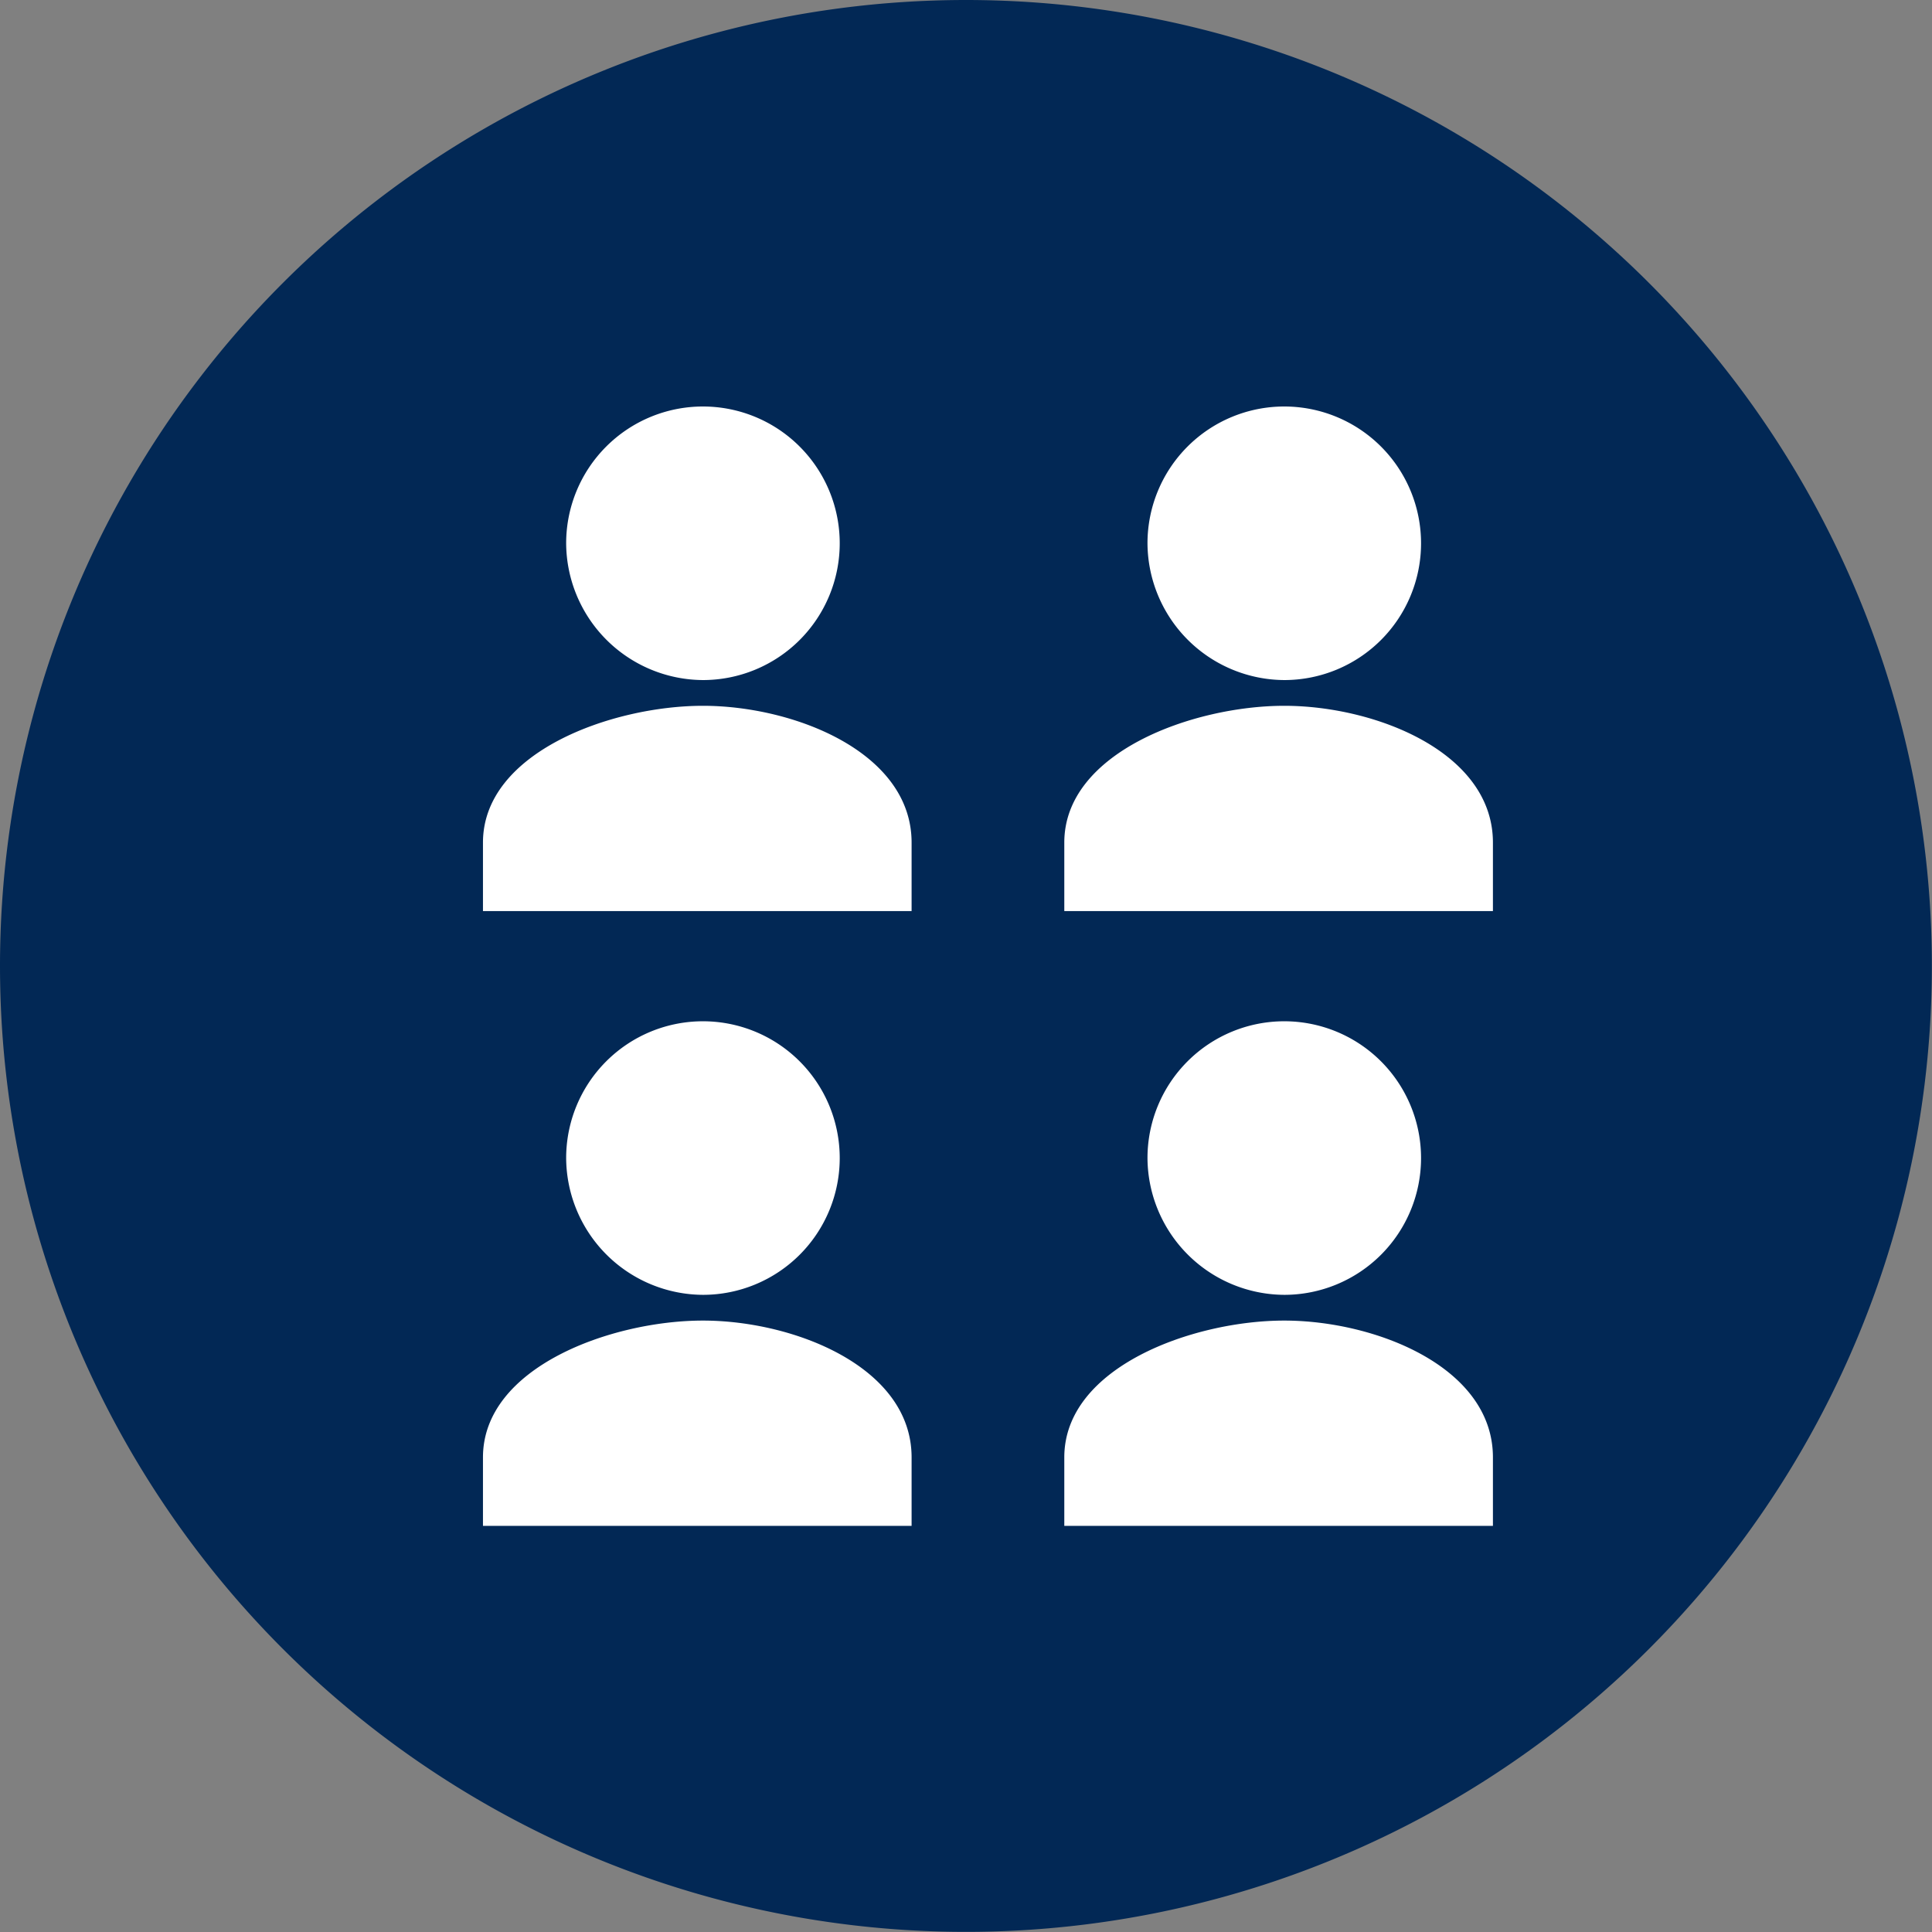 <svg id="Group_1024" data-name="Group 1024" xmlns="http://www.w3.org/2000/svg" width="15.537" height="15.537" viewBox="0 0 15.537 15.537">
  <rect x="0" y="0" width="15.537" height="15.537" fill="#808080" stroke="none"/>
  <g id="Group_107" data-name="Group 107" transform="translate(0 0)">
    <path id="Path_41" data-name="Path 41" d="M7.768,0A7.768,7.768,0,1,1,0,7.768,7.768,7.768,0,0,1,7.768,0Z" fill="#022855"/>
  </g>
  <g id="Group_108" data-name="Group 108" transform="translate(3.884 3.263)">
    <path id="Path_3" data-name="Path 3" d="M103.769,96.206a1.1,1.1,0,1,0-1.1-1.1A1.106,1.106,0,0,0,103.769,96.206Zm0,.207c-.731,0-1.769.372-1.769,1.1v.551h3.447v-.551C105.447,96.785,104.5,96.413,103.769,96.413Z" transform="translate(-102 -94)" fill="#fff"/>
    <path id="Path_6" data-name="Path 6" d="M103.769,96.206a1.1,1.1,0,1,0-1.1-1.1A1.106,1.106,0,0,0,103.769,96.206Zm0,.207c-.731,0-1.769.372-1.769,1.1v.551h3.447v-.551C105.447,96.785,104.5,96.413,103.769,96.413Z" transform="translate(-102 -89.056)" fill="#fff"/>
    <path id="Path_4" data-name="Path 4" d="M103.769,96.206a1.1,1.1,0,1,0-1.1-1.1A1.106,1.106,0,0,0,103.769,96.206Zm0,.207c-.731,0-1.769.372-1.769,1.1v.551h3.447v-.551C105.447,96.785,104.5,96.413,103.769,96.413Z" transform="translate(-97.325 -94)" fill="#fff"/>
    <path id="Path_5" data-name="Path 5" d="M103.769,96.206a1.1,1.1,0,1,0-1.1-1.1A1.106,1.106,0,0,0,103.769,96.206Zm0,.207c-.731,0-1.769.372-1.769,1.1v.551h3.447v-.551C105.447,96.785,104.5,96.413,103.769,96.413Z" transform="translate(-97.325 -89.056)" fill="#fff"/>
  </g>
</svg>
